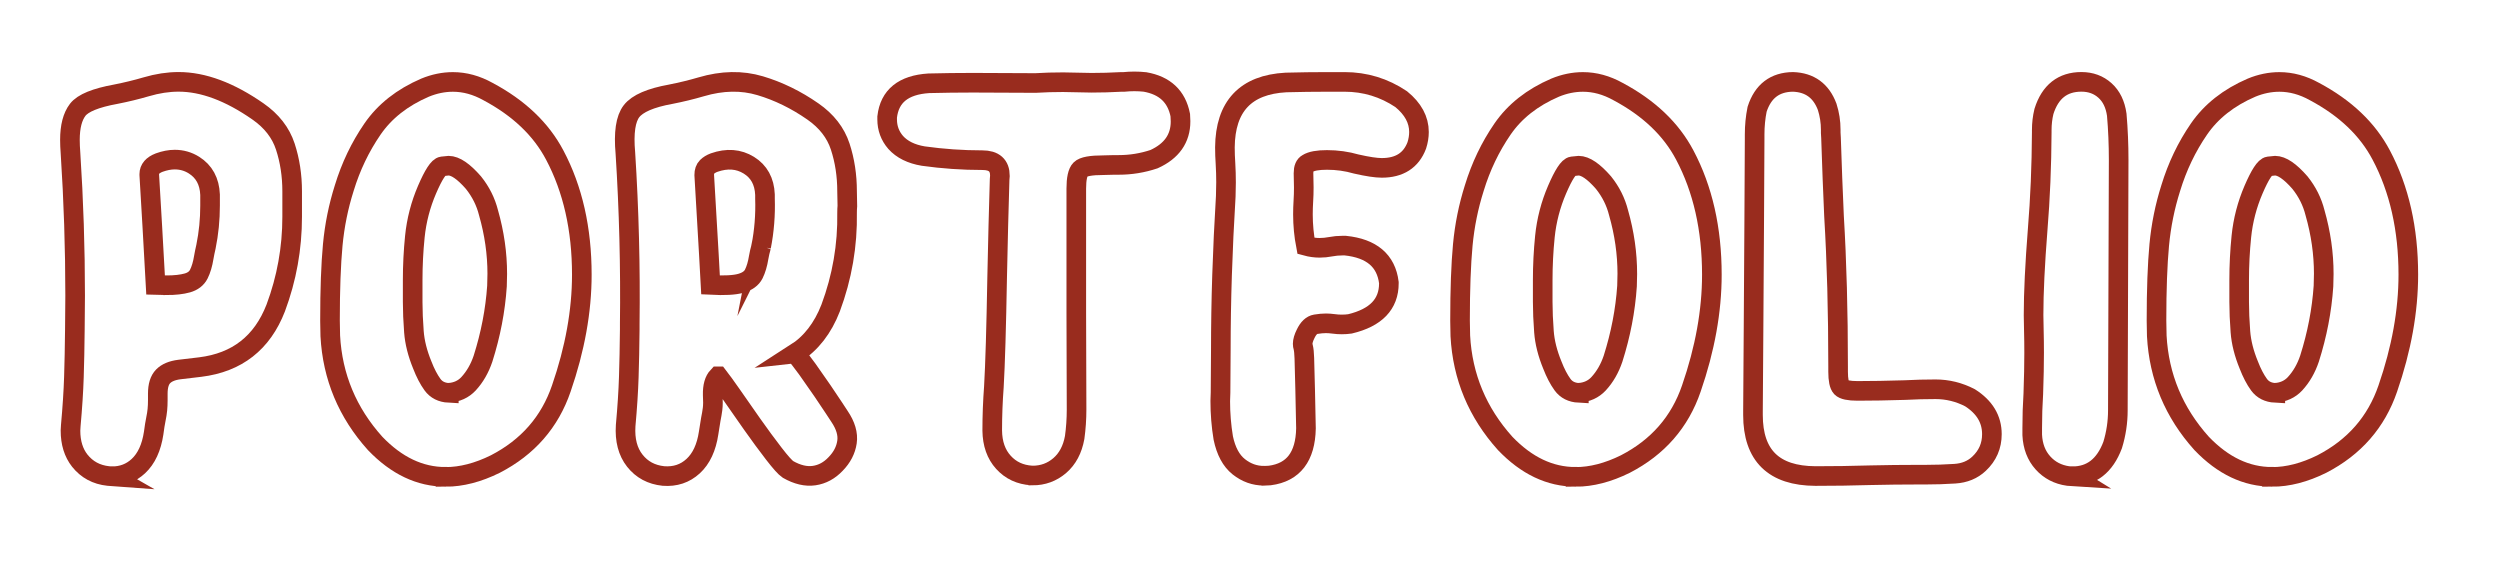 <?xml version="1.0" encoding="UTF-8"?><svg id="Lag_1" xmlns="http://www.w3.org/2000/svg" width="314.67mm" height="72.87mm" viewBox="0 0 891.98 206.55"><defs><style>.cls-1{fill:none;stroke:#992c1e;stroke-miterlimit:10;stroke-width:7px;}</style></defs><path class="cls-1" d="m40,169.93l-1.37-.1c-4.23-.45-7.62-2.28-10.16-5.47-2.21-2.8-3.32-6.38-3.32-10.74l.1-1.76c.59-6.51.96-12.29,1.12-17.33.16-5.04.28-10.69.34-16.94l.1-12.11c0-16.93-.55-33.89-1.66-50.88-.13-1.69-.2-3.25-.2-4.69,0-4.75.93-8.33,2.78-10.74,1.86-2.41,6.4-4.26,13.62-5.57,3.65-.72,7.26-1.59,10.84-2.64,3.97-1.17,7.81-1.76,11.52-1.76,8.79,0,18.23,3.52,28.32,10.55,4.88,3.39,8.14,7.57,9.77,12.55,1.63,4.98,2.44,10.3,2.44,15.97v9.08c0,11.2-1.95,22.04-5.86,32.52-4.82,12.44-13.8,19.47-26.95,21.09l-7.42.88c-2.6.33-4.54,1.14-5.81,2.44-1.27,1.3-1.9,3.35-1.9,6.15v2.34c0,1.24-.05,2.38-.15,3.42-.1,1.04-.28,2.18-.54,3.42-.26,1.24-.52,2.87-.78,4.88-.78,5.21-2.6,9.15-5.47,11.82-2.6,2.41-5.73,3.61-9.38,3.61Zm19.43-68.16c2.99,0,5.47-.28,7.42-.83,1.95-.55,3.32-1.61,4.1-3.17s1.37-3.55,1.76-5.96c.2-1.17.46-2.44.78-3.81.98-4.82,1.46-9.7,1.46-14.65v-3.91c-.2-4.75-2.12-8.27-5.76-10.55-2.08-1.3-4.36-1.95-6.84-1.95-1.76,0-3.61.36-5.57,1.07-2.34.91-3.52,2.28-3.52,4.1v.29c.72,11.78,1.46,24.87,2.25,39.26l3.91.1Z"/><path class="cls-1" d="m158.96,170.13c-9.12,0-17.48-3.97-25.1-11.91-9.9-11-15.23-23.79-16.02-38.38l-.1-5.47c0-11.07.33-20.07.98-27,.65-6.93,2.02-13.69,4.1-20.26,2.34-7.68,5.7-14.7,10.06-21.04,4.36-6.35,10.61-11.28,18.75-14.79,3.32-1.37,6.64-2.05,9.96-2.05,4.23,0,8.4,1.14,12.5,3.42,11,5.86,18.95,13.41,23.83,22.66,6.45,12.17,9.67,26.4,9.67,42.68,0,12.96-2.44,26.5-7.32,40.62-4.1,11.98-11.95,20.96-23.54,26.95-6.19,3.06-12.11,4.59-17.77,4.59Zm1.17-29.98c2.86-.2,5.21-1.27,7.03-3.22,2.28-2.47,4-5.47,5.18-8.98,2.73-8.59,4.39-17.22,4.98-25.88l.1-4.39c0-7.23-1.04-14.49-3.12-21.78-.98-3.91-2.77-7.49-5.37-10.74-3.52-4.04-6.48-6.05-8.89-6.05-.2,0-.94.08-2.25.24-1.3.16-3.11,2.93-5.42,8.3-2.31,5.37-3.76,10.95-4.35,16.75-.52,5.14-.78,10.32-.78,15.53v7.81c0,3.26.15,6.79.44,10.6s1.29,7.76,2.98,11.87c1.11,2.87,2.33,5.21,3.66,7.03,1.33,1.82,3.27,2.8,5.81,2.93Z"/><path class="cls-1" d="m283.78,126.09c1.43,1.82,2.86,3.71,4.3,5.66,3.97,5.6,7.1,10.16,9.38,13.67.91,1.37,1.59,2.41,2.05,3.12,2.21,3.26,3.11,6.32,2.69,9.18-.42,2.87-1.77,5.47-4.05,7.81-2.21,2.34-4.77,3.73-7.67,4.15-2.9.42-6.01-.31-9.33-2.2-.98-.65-2.67-2.54-5.08-5.66-2.41-3.12-5-6.64-7.76-10.55-2.77-3.91-5.22-7.42-7.37-10.55-2.28-3.25-3.65-5.14-4.1-5.66l-.59-.78h-.1c-1.3,1.37-1.92,3.55-1.86,6.54.13,2.15.11,3.84-.05,5.08-.16,1.24-.38,2.48-.63,3.71-.2,1.24-.46,2.87-.78,4.88-.78,5.21-2.62,9.15-5.52,11.82-2.9,2.67-6.43,3.84-10.6,3.52-4.3-.45-7.7-2.28-10.21-5.47-2.51-3.19-3.6-7.36-3.27-12.5.59-6.51.96-12.29,1.12-17.33.16-5.04.28-10.69.34-16.94v-1.95c.26-20.31-.26-40.66-1.56-61.04-.65-7.23.08-12.21,2.2-14.94,2.12-2.73,6.79-4.75,14.01-6.05,3.65-.72,7.26-1.59,10.84-2.64,7.49-2.21,14.5-2.34,21.04-.39s12.81,5.01,18.8,9.18c4.88,3.39,8.14,7.57,9.77,12.55,1.63,4.98,2.44,10.3,2.44,15.97.06,1.69.1,3.42.1,5.18-.07.78-.1,1.56-.1,2.34.2,11.72-1.76,23.08-5.86,34.08-2.8,7.23-7,12.63-12.6,16.21Zm-12.21-38.09c1.11-5.6,1.56-11.33,1.37-17.19v-1.37c-.2-4.75-2.12-8.25-5.76-10.5-3.65-2.25-7.78-2.55-12.4-.93-1.04.39-1.89.91-2.54,1.56-.65.65-.98,1.6-.98,2.83.59,9.51,1.14,18.98,1.66,28.42.2,3.65.39,7.26.59,10.84,4.95.26,8.56.07,10.84-.59,2.28-.65,3.81-1.76,4.59-3.32s1.37-3.55,1.76-5.96c.2-1.17.49-2.44.88-3.81Z"/><path class="cls-1" d="m368.37,169.64h-.29c-4.1-.26-7.46-1.82-10.06-4.69-2.6-2.86-3.94-6.64-4-11.33,0-5.21.2-10.42.59-15.62.46-7.94.85-21,1.17-39.16.26-12.63.55-24.25.88-34.86l.1-1.27c0-3.71-2.08-5.57-6.25-5.57-7.1,0-14.13-.49-21.09-1.46-4.3-.72-7.58-2.34-9.86-4.88-2.02-2.34-3.03-5.08-3.03-8.2v-.88c.85-7.42,5.79-11.43,14.84-12.01,5.21-.13,10.45-.2,15.72-.2l22.36.1c3.19-.2,6.48-.29,9.86-.29l10.16.2c3.45,0,6.9-.1,10.35-.29h1.07c1.3-.13,2.57-.2,3.81-.2,1.3,0,2.57.07,3.81.2,7.1,1.24,11.29,5.18,12.6,11.82l.1,2.25c0,6.12-3.16,10.61-9.47,13.48-4.1,1.37-8.3,2.05-12.6,2.05h-1.56l-3.91.1c-4.43,0-7.15.5-8.15,1.51-1.01,1.01-1.51,3.31-1.51,6.88v44.04l.1,34.77c0,3.39-.23,6.71-.68,9.96-.78,4.3-2.56,7.63-5.32,10.01-2.77,2.38-6.01,3.56-9.72,3.56Z"/><path class="cls-1" d="m451,169.74c-3.32,0-6.33-1.07-9.03-3.22-2.7-2.15-4.54-5.57-5.52-10.25-.72-4.36-1.07-8.76-1.07-13.18l.1-3.03.1-15.14c0-17.38.59-35.68,1.76-54.88l.1-4.98c0-2.28-.07-4.52-.2-6.74-.13-1.89-.2-3.81-.2-5.76.13-14.65,7.39-22.36,21.78-23.14,5.01-.13,9.99-.2,14.94-.2h5.96c7.36,0,14.09,2.05,20.21,6.15,4.23,3.45,6.35,7.36,6.35,11.72,0,1.56-.26,3.16-.78,4.79-2.02,5.34-6.19,8.01-12.5,8.01-2.02,0-5.05-.45-9.08-1.37-3.39-.98-6.87-1.46-10.45-1.46-3.26,0-5.57.42-6.93,1.27-.98.52-1.46,1.66-1.46,3.42l.1,5.18c0,1.63-.05,3.24-.15,4.83-.1,1.6-.15,3.17-.15,4.74,0,3.78.36,7.52,1.07,11.23,1.69.46,3.32.68,4.88.68,1.3,0,2.62-.13,3.96-.39,1.33-.26,2.72-.39,4.15-.39h1.07c9.38.98,14.55,5.37,15.53,13.18v.29c0,7.42-4.62,12.24-13.87,14.45-.91.13-1.89.2-2.93.2-.98,0-1.95-.06-2.93-.2-.98-.13-1.89-.2-2.73-.2-1.04,0-2.26.11-3.66.34-1.4.23-2.59,1.35-3.56,3.37-.72,1.43-1.07,2.64-1.07,3.61,0,.39.06.81.2,1.27.2.78.33,2.08.39,3.91l.29,11.13.29,13.87c-.2,10.09-4.49,15.69-12.89,16.8l-2.05.1Z"/><path class="cls-1" d="m562.15,170.13c-9.12,0-17.48-3.97-25.1-11.91-9.9-11-15.23-23.79-16.02-38.38l-.1-5.47c0-11.07.33-20.07.98-27,.65-6.93,2.02-13.69,4.1-20.26,2.34-7.68,5.7-14.7,10.06-21.04,4.36-6.35,10.61-11.28,18.75-14.79,3.32-1.37,6.64-2.05,9.96-2.05,4.23,0,8.4,1.14,12.5,3.42,11,5.86,18.95,13.41,23.83,22.66,6.45,12.17,9.67,26.4,9.67,42.68,0,12.96-2.44,26.5-7.32,40.62-4.1,11.98-11.95,20.96-23.54,26.95-6.19,3.06-12.11,4.59-17.77,4.59Zm1.17-29.98c2.86-.2,5.21-1.27,7.03-3.22,2.28-2.47,4-5.47,5.18-8.98,2.73-8.59,4.39-17.22,4.98-25.88l.1-4.39c0-7.23-1.04-14.49-3.12-21.78-.98-3.91-2.77-7.49-5.37-10.74-3.52-4.04-6.48-6.05-8.89-6.05-.2,0-.94.08-2.25.24-1.3.16-3.11,2.93-5.42,8.3-2.31,5.37-3.76,10.95-4.35,16.75-.52,5.14-.78,10.32-.78,15.53v7.81c0,3.26.15,6.79.44,10.6s1.29,7.76,2.98,11.87c1.11,2.87,2.33,5.21,3.66,7.03,1.33,1.82,3.27,2.8,5.81,2.93Z"/><path class="cls-1" d="m647.72,169.84c-14.84-.07-22.27-7.32-22.27-21.78v-1.46c.06-6.64.13-16.41.2-29.3.06-12.89.15-25.73.24-38.53s.15-22.51.15-29.15v-1.66c0-3.06.29-6.05.88-8.98,2.08-6.45,6.35-9.7,12.79-9.77,5.99.2,10.06,3.16,12.21,8.89.85,2.67,1.27,5.4,1.27,8.2v1.07l.1,1.76c.33,10.09.68,19.4,1.07,27.93.98,16.28,1.46,34.15,1.46,53.61v1.95c0,2.93.39,4.8,1.17,5.62.78.81,2.7,1.22,5.76,1.22,5.01,0,10.64-.1,16.89-.29,3.71-.2,7.36-.29,10.94-.29,4.3,0,8.4,1.01,12.3,3.03,5.21,3.32,7.81,7.65,7.81,12.99,0,4.17-1.53,7.68-4.59,10.55-2.28,2.15-5.16,3.34-8.64,3.56-3.48.23-6.95.34-10.4.34h-2.64c-5.73,0-11.43.07-17.09.2-6.58.2-13.12.29-19.63.29Z"/><path class="cls-1" d="m739.43,169.93l-1.56-.1c-3.65-.52-6.64-2.08-8.98-4.69-2.34-2.6-3.61-5.92-3.81-9.96v-2.44c0-4.17.13-8.27.39-12.3.2-5.66.29-10.51.29-14.55,0-2.8-.03-5.47-.1-8.01l-.1-5.47c0-8.01.49-18.16,1.46-30.47.91-11.13,1.4-22.72,1.46-34.77v-.78c0-2.28.26-4.49.78-6.64,2.21-7.03,6.67-10.55,13.38-10.55,3.32,0,6.12,1.03,8.4,3.08,2.28,2.05,3.68,4.93,4.2,8.64.46,5.34.68,10.71.68,16.11l-.29,89.36c0,4.23-.62,8.37-1.86,12.4-2.8,7.42-7.58,11.13-14.36,11.13Z"/><path class="cls-1" d="m810.64,170.13c-9.12,0-17.48-3.97-25.1-11.91-9.9-11-15.23-23.79-16.02-38.38l-.1-5.47c0-11.07.33-20.07.98-27,.65-6.93,2.02-13.69,4.1-20.26,2.34-7.68,5.7-14.7,10.06-21.04,4.36-6.35,10.61-11.28,18.75-14.79,3.32-1.37,6.64-2.05,9.96-2.05,4.23,0,8.4,1.14,12.5,3.42,11,5.86,18.95,13.41,23.83,22.66,6.45,12.17,9.67,26.4,9.67,42.68,0,12.96-2.44,26.5-7.32,40.62-4.1,11.98-11.95,20.96-23.54,26.95-6.19,3.06-12.11,4.59-17.77,4.59Zm1.17-29.98c2.86-.2,5.21-1.27,7.03-3.22,2.28-2.47,4-5.47,5.18-8.98,2.73-8.59,4.39-17.22,4.98-25.88l.1-4.39c0-7.23-1.04-14.49-3.12-21.78-.98-3.91-2.77-7.49-5.37-10.74-3.52-4.04-6.48-6.05-8.89-6.05-.2,0-.94.08-2.25.24-1.3.16-3.11,2.93-5.42,8.3-2.31,5.37-3.76,10.95-4.35,16.75-.52,5.14-.78,10.32-.78,15.53v7.81c0,3.26.15,6.79.44,10.6s1.29,7.76,2.98,11.87c1.11,2.87,2.33,5.21,3.66,7.03,1.33,1.82,3.27,2.8,5.81,2.93Z"/></svg>